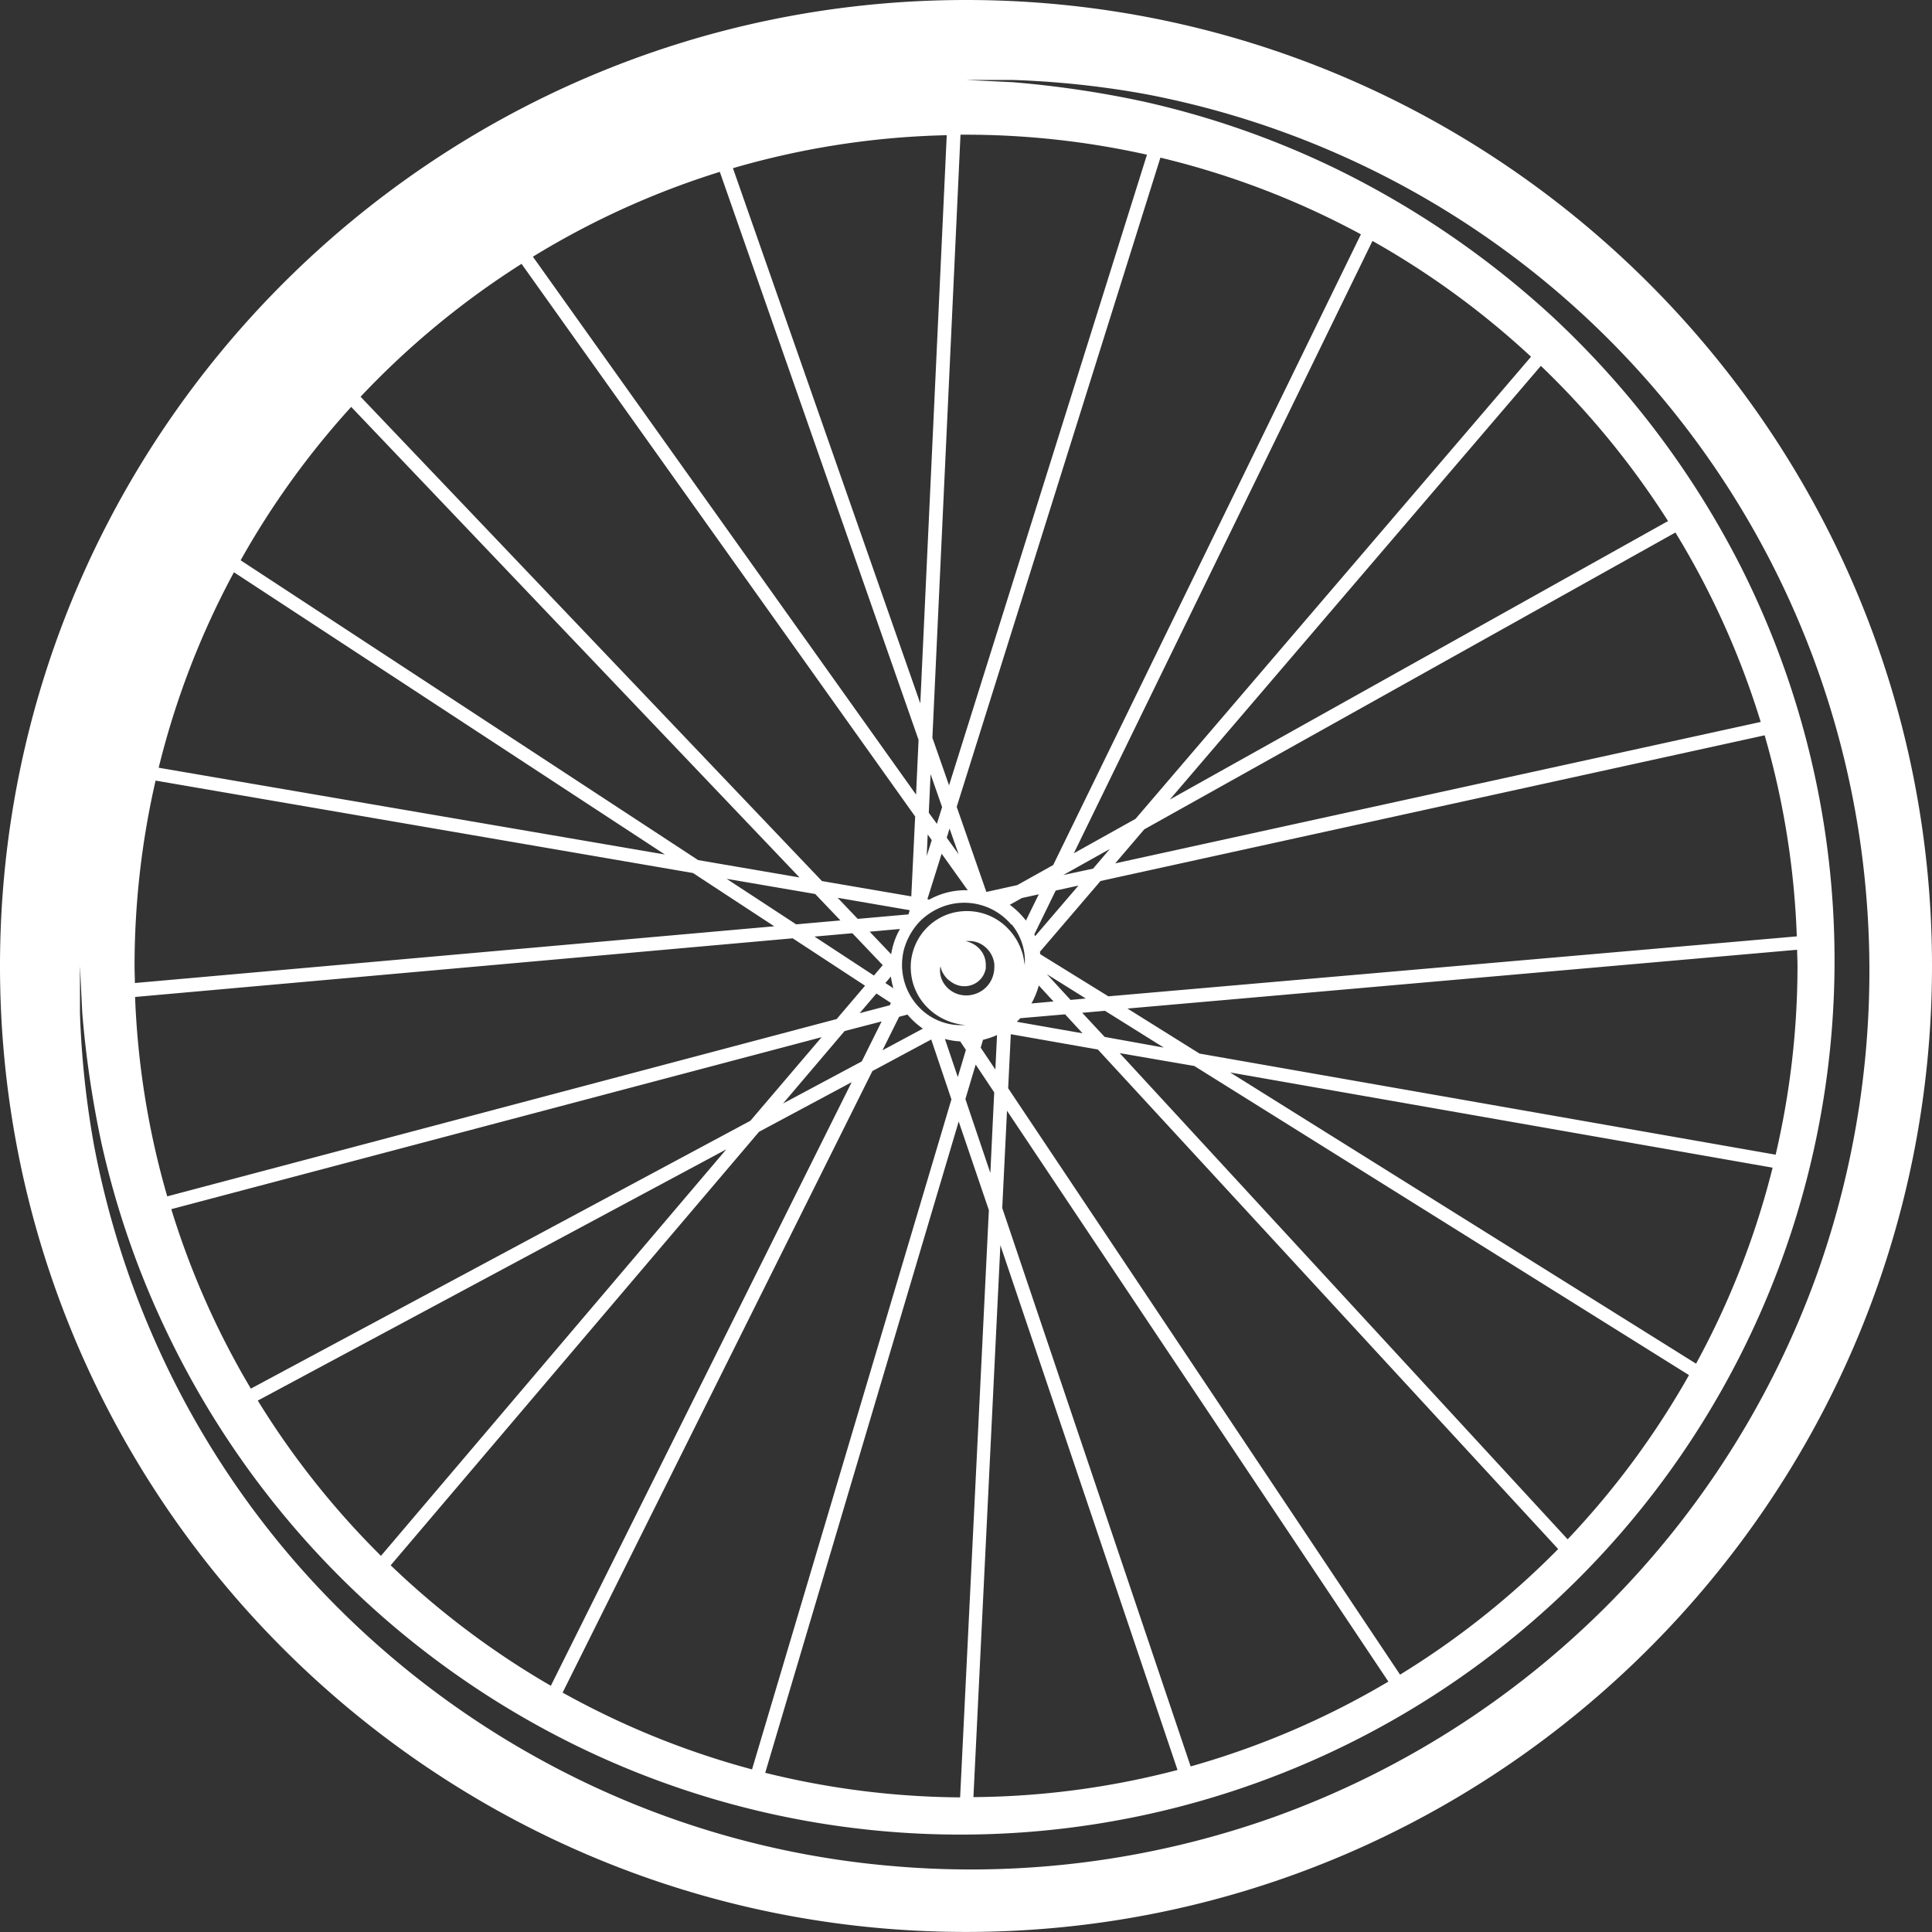 <svg id="Layer_1" data-name="Layer 1" xmlns="http://www.w3.org/2000/svg" viewBox="0 0 300.37 300.37"><rect x="0" y="0" width="300.37" height="300.37" fill="#333333" stroke="none"/><defs><style>.cls-1{fill:#fff;}</style></defs><path class="cls-1" d="M228.45,84.64C145.64,84.64,78.26,152,78.26,234.83S145.64,385,228.45,385s150.18-67.38,150.18-150.19S311.26,84.64,228.45,84.64ZM357.72,234.83a128.92,128.92,0,0,1-3.4,29.33l-89.57-15.72-11.2-7,104.11-9.14C357.67,233.14,357.72,234,357.72,234.83Zm-258.54,0A128.85,128.85,0,0,1,102.45,206L186,220.37l12.63,8.28-99.4,8.82C99.23,236.59,99.18,235.72,99.18,234.83ZM102.93,204a128.32,128.32,0,0,1,11.7-30.39l67,43.88Zm118.14-4.33-.39,8.51-59.57-83.63a128.77,128.77,0,0,1,29.06-13.19Zm-28.86-88.88a128.49,128.49,0,0,1,33.24-5.13L221.34,194ZM222.94,205l1.79,5.12-.81,2.6L222.66,211Zm19.11,35.34-3.43.31a12.28,12.28,0,0,0,1.14-2.8Zm-6.52-12a9.1,9.1,0,0,1,2,4.58,7.19,7.19,0,0,1,.06,1.39c0,.32,0,.49,0,.49s0-.17-.07-.48a12,12,0,0,0-.26-1.34,10.29,10.29,0,0,0-.79-1.94,9.58,9.58,0,0,0-1.59-2.13,8.83,8.83,0,0,0-5.8-2.61,8.92,8.92,0,0,0-3.57.53,8.72,8.72,0,0,0-3.1,2,8.63,8.63,0,0,0-2,3.11,9.54,9.54,0,0,0-.46,1.74,8.49,8.49,0,0,0-.08,1.81,8.81,8.81,0,0,0,2.61,5.82,9.4,9.4,0,0,0,2.14,1.59,9.51,9.51,0,0,0,1.93.78,10.11,10.11,0,0,0,1.34.27l.48.06-.49,0a8.17,8.17,0,0,1-1.39-.06,9.08,9.08,0,0,1-4.58-2,9.49,9.49,0,0,1-3.36-6.34,7,7,0,0,1-.05-1,7.13,7.13,0,0,1,.06-1,8.13,8.13,0,0,1,.48-2.1,10.18,10.18,0,0,1,2.29-3.68,10.07,10.07,0,0,1,3.68-2.3,9.56,9.56,0,0,1,10.49,2.88Zm-9.65,8.75a3.56,3.56,0,0,0,2.25.88,3.49,3.49,0,0,0,1.33-.24,3.26,3.26,0,0,0,1.13-.74,3.12,3.12,0,0,0,.74-1.13,3.43,3.43,0,0,0,.19-.63,2.78,2.78,0,0,0,0-.37c0-.08,0-.21,0-.31a3.58,3.58,0,0,0-.88-2.28,3.89,3.89,0,0,0-1.54-1.09,4,4,0,0,0-.75-.23l.21,0a4,4,0,0,1,.6,0,3.8,3.8,0,0,1,2.06.75,4.11,4.11,0,0,1,1.63,2.81c0,.16,0,.29,0,.49a4.44,4.44,0,0,1-.23,1.42,4.28,4.28,0,0,1-2.75,2.75,4.29,4.29,0,0,1-1.89.2,4.09,4.09,0,0,1-2.83-1.63,3.7,3.7,0,0,1-.74-2.07,3.38,3.38,0,0,1,.06-.8,5.46,5.46,0,0,0,.23.74A4.06,4.06,0,0,0,225.88,237.12Zm2.52-14.05a11.65,11.65,0,0,0-5.66,1.46l-.3-.06,2.22-7.07,4.06,5.69ZM216.81,233l-3.34-3.51,4.71-.42A11.56,11.56,0,0,0,216.81,233Zm-1.31,1.69-1.37,1.62-9.24-6.06,5.89-.52Zm1.27,1.77a11,11,0,0,0,.39,1.83l-1.25-.82Zm0,4.11-.18.36-4.68,1.23,2.61-3.06Zm-1.44,2.87-3.09,6.22L200,256.2l9.57-11.26Zm2.72-.72,1.3-.34a11.79,11.79,0,0,0,2.39,2.18l-6.28,3.37Zm9.52,3.87.86,1.28-1.26,4.22-2-5.92A11.81,11.81,0,0,0,227.58,246.55Zm2.38,3.56,2.88,4.32L232.23,267l-3.88-11.49Zm.78-2.63.36-1.22a12.16,12.16,0,0,0,2.18-.74l-.26,5.36Zm6.19-4.58,6.93-.6,2.72,2.95-10.21-1.79C236.56,243.28,236.75,243.1,236.93,242.9Zm9.59-.84,3.54-.31,9.14,5.72L250,245.85Zm-1.81-2-3.68-4,6.05,3.78Zm-5.64-10.18,3.33-6.82,3.54-.78-6.74,7.87C239.16,230.1,239.12,230,239.07,229.92Zm4.51-9.24v0l7.24-4.05-2.61,3.06Zm-3.81,3-2,4.08a12.15,12.15,0,0,0-2.51-2.45l1.88-1.05Zm-14.31-8.8.44-1.42,1.41,4Zm-2.33.37-.78,2.48.15-3.35ZM219.5,226.8l-7.89.7-3.12-3.28,11.21,1.93Zm-10.58.94-6.88.61-10.81-7.08L205,223.63Zm-7.42,2.78,11.25,7.37-4.41,5.18L104.26,270.64a128.86,128.86,0,0,1-5-31ZM206,245.89l-11.08,13-77.66,41.64a128.14,128.14,0,0,1-12.37-27.9Zm-14.82,17.44-53.69,63.2a129.63,129.63,0,0,1-19.15-24.14Zm5.09-2.73,14.4-7.71-46.77,93.84A129.93,129.93,0,0,1,139,328Zm17.62-9.44,9.15-4.91,3.14,9.31-31,104.17a129.18,129.18,0,0,1-29.45-11.94ZM227.31,259,232,272.78l-4.47,91.3a129.35,129.35,0,0,1-30.3-3.82Zm6.48,19.23,27.54,81.59a128.74,128.74,0,0,1-31.73,4.22Zm29.57,81-29.28-86.78.74-15.12,59.29,88.75A128.62,128.62,0,0,1,263.36,359.27ZM295.93,345,235,253.83l.41-8.4,13.54,2.38,71.56,77.66A129.92,129.92,0,0,1,295.93,345Zm26-21.1-69.59-75.53,11.6,2,76.91,48.06A130.1,130.1,0,0,1,322,323.94Zm20-27.26-72.41-45.26,84.33,14.8A128.64,128.64,0,0,1,341.93,296.68Zm-91.35-57.1L240,233l-.06-.39,9.42-11,103.25-22.65a128.48,128.48,0,0,1,5,31.26Zm1.06-20.67,4.52-5.29,82.58-46.15A128.89,128.89,0,0,1,352,196.88Zm8.49-9.92,57.69-67.43a130.33,130.33,0,0,1,19.77,24.13Zm-5.33,3-9.59,5.35,46.43-95.2a130,130,0,0,1,24.65,18ZM242,219.13l-5.59,3.12-4.8,1.06L227,210.08l31.67-100.93a128.35,128.35,0,0,1,31.17,11.92Zm-16.19-12.39-2.59-7.4,4.37-93.76.88,0a129.63,129.63,0,0,1,28.11,3.11Zm-66.46-81.07,61.19,85.91L219.94,224l-13.89-2.38-71.73-75.3A130.2,130.2,0,0,1,159.33,125.67ZM132.86,147.9l69.7,73.16-15.76-2.7-71.13-46.61A129.55,129.55,0,0,1,132.86,147.9Zm235.53,75.74a140.52,140.52,0,0,1-7.57,58.9,140,140,0,0,1-84.66,84.66,140.33,140.33,0,0,1-58.87,7.58,137.69,137.69,0,0,1-53.23-15.62,139.54,139.54,0,0,1-39-30.65,137.21,137.21,0,0,1-22.6-35.16,138.81,138.81,0,0,1-9.59-30.69,142.36,142.36,0,0,1-2.18-20.53c0-4.76,0-7.3,0-7.3s.13,2.53.36,7.28a158.26,158.26,0,0,0,3,20.32,136.46,136.46,0,0,0,10.48,30,137.59,137.59,0,0,0,61.62,62.76A135.9,135.9,0,0,0,348.79,172.51a139.37,139.37,0,0,0-29-38.48A141.18,141.18,0,0,0,286,110.89a136.78,136.78,0,0,0-30-10.47,157.91,157.91,0,0,0-20.31-3l-7.28-.35,7.29,0a142.33,142.33,0,0,1,20.54,2.18A138.41,138.41,0,0,1,368.39,223.64Z" transform="translate(-78.26 -84.64)"/></svg>